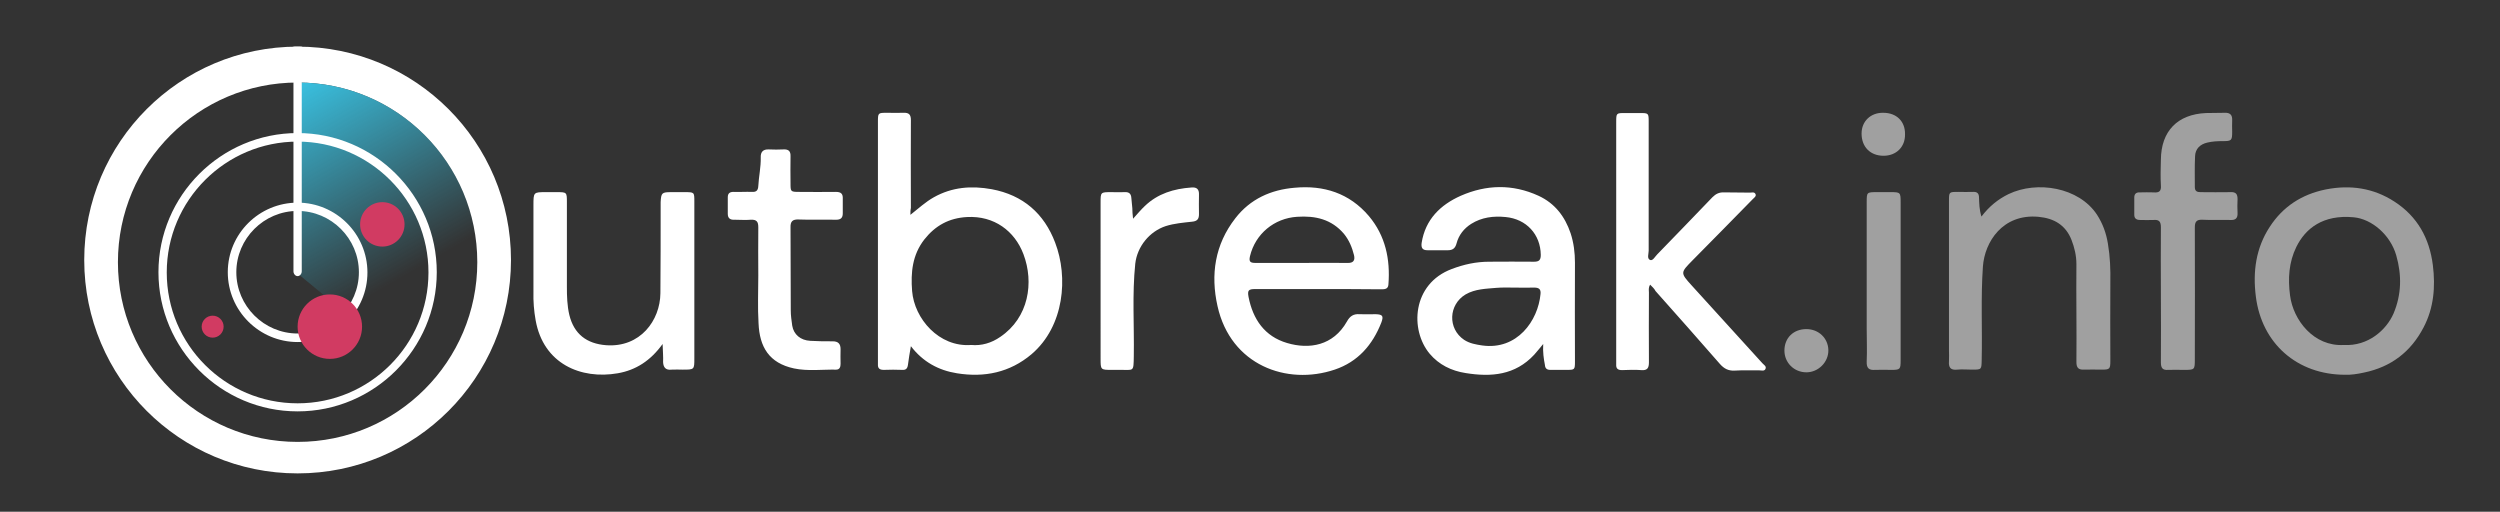 <svg xmlns="http://www.w3.org/2000/svg" xml:space="preserve" x="0" y="0" version="1.1" viewBox="0 0 1024 209.6"><rect x="0" y="0" width="1024" height="209.6" fill="#333333" stroke="none"/><path d="M372.9 88c3.3-2.6 6.2-5.3 9.6-7.2 7.5-4.2 15.4-4.8 23.7-3.3 12.9 2.4 21.5 10 26 21.9 5.4 14.1 3.8 34.2-9.7 45.7-8.9 7.5-19.3 9.6-30.5 7.8-7.6-1.2-14-4.7-18.9-11.1-.5 2.8-.9 5.2-1.2 7.6-.2 1.5-.8 2.2-2.3 2.1-2.5-.1-5.1-.1-7.6 0-1.7 0-2.5-.6-2.4-2.3V50c0-3.8 0-3.8 3.8-3.8 2.2 0 4.4.1 6.6 0 2.3-.1 3.1.7 3.1 3-.1 12 0 24 0 36-.2.9-.2 1.8-.2 2.8zm24.9 53.3c4.2.4 8.3-.8 11.9-3.3 11.7-7.9 13.9-22.3 9.5-33.9-3.6-9.5-12-15.8-23.1-15.2-7.4.4-13 3.5-17.5 9.2-4.9 6.3-5.6 13.5-5 21.1.9 11.3 11 23.1 24.2 22.1zm234.3-.4c-1.6 1.9-2.6 3.2-3.7 4.4-7.8 8.4-17.6 9.2-28.1 7.5-5.8-.9-10.9-3.4-14.7-7.9-8.2-9.8-7.2-28.6 9-34.7 5-1.9 10-3 15.4-3 6.1 0 12.3-.1 18.4 0 2.1 0 2.7-.8 2.7-2.8-.1-8.4-5.9-14.7-14.4-15.5-5-.5-9.8.1-14.1 2.8-3 1.9-5.1 4.6-6 8-.5 1.9-1.5 2.8-3.5 2.8h-8.4c-1.9 0-2.7-.8-2.4-3 1.5-9.6 7.7-15.6 16-19.3 10.5-4.6 21.2-4.9 31.9 0 6.7 3.1 10.8 8.5 13.1 15.3 1.3 3.9 1.8 8 1.8 12.1-.1 13.5 0 26.9 0 40.4 0 3.5-.1 3.5-3.5 3.5H635c-1.4 0-2.1-.6-2.2-2-.5-2.6-.9-5.2-.7-8.6zm-11.8-23.1c-2.5 0-4.9-.1-7.3.1-4.3.4-8.7.4-12.7 2.7-7 4.2-7.4 14-.6 18.6 2.3 1.5 4.8 1.9 7.4 2.3 14.3 2 22.9-10.1 23.9-21.1.2-2-.7-2.6-2.6-2.6-2.7.1-5.4 0-8.1 0zm-80.6.6h-25.5c-2.8 0-3.3.5-2.8 3.2 1.8 9.2 6.6 16.2 15.8 18.9 9.1 2.7 18.9 1.1 24.5-8.8 1.2-2.2 2.7-3.2 5.2-3 2.2.1 4.4 0 6.6 0 2.8.1 3.3.7 2.3 3.4-3.6 9.2-9.6 16.1-19.1 19.3-19.6 6.6-42.6-1.8-48-26-2.9-12.9-1.1-25.2 7.3-36 6.1-7.9 14.6-11.7 24.3-12.5 11.9-1.1 22.4 2.2 30.4 11.6 6.8 8.1 8.8 17.7 8 28-.1 2-1.6 2-3.1 2-8.8-.1-17.3-.1-25.9-.1zm-7-10.7c6.4 0 12.8-.1 19.2 0 2.5.1 3.2-1.1 2.7-3.2-.8-3.2-2-6.1-4.1-8.7-5.1-6-11.7-7.5-19.2-7-9.4.6-17.1 7-19.3 16.1-.6 2.5.3 2.8 2.4 2.8h18.3zm143.2 8.9c-.8 1.3-.5 2.3-.5 3.2 0 9.5-.1 19.1 0 28.6 0 2.3-.6 3.4-3.1 3.2-2.6-.2-5.3-.1-7.9 0-1.7 0-2.5-.6-2.4-2.3V50.1c0-3.8 0-3.8 3.7-3.8h5.8c3.8 0 3.8 0 3.8 3.7v52.7c0 1.3-.8 3.2.6 3.8 1.1.4 2-1.4 2.9-2.3 7.6-7.8 15.1-15.6 22.6-23.4 1.4-1.4 2.8-2.1 4.9-2 3.5.1 7 0 10.5.1.8 0 1.9-.4 2.3.7.3.8-.6 1.4-1.1 1.9-8.2 8.4-16.4 16.7-24.7 25.1-5 5.1-5.1 5.1-.4 10.3 9.6 10.6 19.3 21.2 29 31.9.6.7 1.8 1.2 1.2 2.4-.5.9-1.6.5-2.4.5-3.4 0-6.8-.1-10.3.1-2.5.1-4.2-.8-5.9-2.7-8.7-10-17.6-20-26.4-29.9-.5-1-1.3-1.7-2.2-2.6z" fill="#fff"/><path d="M960.6 153.5c-19.8 0-34.2-12.9-36.6-32-1.3-10.2 0-19.9 5.7-28.6 5.4-8.3 13.1-13.3 22.9-15.3 10.1-2 19.6-.6 28.2 5 9.4 6.1 14.3 15 15.7 26 1.1 8.9.4 17.5-3.8 25.5-5.2 10-13.3 16.2-24.4 18.5-2.7.6-5.5 1-7.7.9zm-.6-12.2c10 .6 17.5-6.2 20.4-12.9 3.3-7.8 3.4-15.8 1.1-23.8-2.4-8.4-10-14.9-17.4-15.6-12.6-1.2-19.8 4.6-23.5 12.1-3.1 6.3-3.5 13-2.6 19.9 1.3 10.2 9.8 21 22 20.3z" fill="#a0a0a0"/><path d="M271.4 140.9c-4.9 6.8-10.9 10.7-18.4 12-15 2.6-30.4-3.8-33.6-21.7-.7-3.9-1-7.8-.9-11.7V84.1c0-5.4 0-5.4 5.2-5.4h4.2c4.3 0 4.3 0 4.3 4.2v34.6c0 3.8.1 7.7 1 11.5 1.9 7.8 7.1 11.8 15.1 12.4 13.9 1 22.1-10.1 22.2-21.3.1-11.5.1-22.9.1-34.4v-2.9c.2-3.8.5-4.1 4.3-4.1h5.5c4 0 4 0 4 3.8v64.3c0 4.6 0 4.6-4.8 4.6-1.5 0-3-.1-4.5 0-2.4.3-3.4-.9-3.5-3.1.1-2.1-.1-4.4-.2-7.4z" fill="#fff"/><path d="M811.6 88.7c3.2-4.2 6.8-7.1 11.1-9.2 11.7-5.6 28.8-2.8 36.2 8.4 2.4 3.7 3.8 7.6 4.5 11.9.9 5.3 1.1 10.6 1 15.9-.1 10.7 0 21.3 0 32 0 3.5-.2 3.7-3.7 3.7-2.4 0-4.7-.1-7.1 0-2.3.1-3.1-.8-3.1-3.1.1-6.7 0-13.5 0-20.2 0-6.6-.1-13.3 0-19.9 0-3.5-.8-6.8-2-9.9-2.4-6.1-7.1-8.9-13.6-9.5-14.6-1.3-22 10.3-22.7 20.4-.9 12.8-.2 25.5-.5 38.3-.1 3.9 0 3.9-4 3.9-2 0-4-.2-6 0-2.8.3-3.6-.9-3.4-3.5.1-1.4 0-2.8 0-4.2V82.3c0-3.7 0-3.7 3.8-3.7 2 0 4 .1 6.1 0 1.7-.1 2.4.7 2.4 2.3.1 2.5.1 4.9 1 7.8zm73.5 32.2c0-9.3-.1-18.5 0-27.8 0-2.3-.7-3.2-3-3-1.8.1-3.7 0-5.5 0-1.5 0-2.4-.6-2.4-2.1v-7.1c0-1.5.8-2.2 2.4-2.1 1.8 0 3.7-.1 5.5 0 2.3.2 3.2-.5 3-2.9-.2-3.5-.1-7 0-10.5.1-11.7 6.8-18.6 18.5-19.1 2.5-.1 5.1 0 7.6-.1 2.3-.1 3.2.9 3.1 3.1-.1 1.6 0 3.1 0 4.7 0 3.6-.3 3.8-3.9 3.8-2.1 0-4.2.1-6.3.6-3 .7-4.9 2.6-5 5.6-.2 4.2-.1 8.4-.1 12.6 0 1.7.9 2.1 2.3 2.1 4.1 0 8.2.1 12.4 0 2.1-.1 2.8.8 2.8 2.8-.1 1.9-.1 3.9 0 5.8.1 2-.8 2.9-2.8 2.8-3.9-.1-7.7.1-11.6-.1-2.5-.1-3.1.9-3.1 3.2.1 17.9 0 35.9 0 53.8 0 4.5 0 4.5-4.6 4.5-2.1 0-4.2-.1-6.3 0-2.4.2-3-.9-3-3.1.1-9.1 0-18.3 0-27.5z" fill="#a0a0a0"/><path d="M310.6 112.8c0-6.6-.1-13.1 0-19.7 0-2.2-.6-3.2-3-3.1-2.3.2-4.6 0-6.8 0-1.7.1-2.7-.6-2.7-2.4v-6.8c0-1.5.7-2.2 2.3-2.2 2.5.1 5.1-.1 7.6 0 1.7.1 2.5-.5 2.6-2.4.2-3.9 1.1-7.8 1-11.7-.1-2.2.9-3.4 3.3-3.3 2 .1 4 .1 6 0 2.1-.1 3 .7 2.9 2.9-.1 3.7 0 7.3 0 11 0 3.4 0 3.5 3.6 3.5 5 0 10 .1 15 0 2.1 0 2.9.8 2.8 2.8v6c0 1.9-.9 2.6-2.7 2.6-5.1-.1-10.2.1-15.3-.1-2.5-.1-3.5.7-3.4 3.3.1 11.3 0 22.6.1 33.9 0 2.1.3 4.2.6 6.3.6 3.6 3.4 6 7.4 6.2 3.1.2 6.1.2 9.2.2 2.2 0 3.2 1 3.2 3.2-.1 2 0 4 0 6 0 1.2-.3 2.4-1.8 2.4-5.8-.1-11.6.7-17.3-.5-10.2-2.2-14.1-8.8-14.5-18.5-.4-6.5-.1-13.1-.1-19.6zm153.5-23.2c1.8-2 3.2-3.7 4.8-5.2 5.3-5.1 11.9-7.1 19.1-7.6 2.2-.2 3.2.7 3.1 3-.1 2.6 0 5.2 0 7.9 0 1.9-.6 2.9-2.8 3.1-3.6.4-7.3.7-10.8 1.8-6.7 2.2-11.7 8.4-12.5 15.4-1.3 12.6-.4 25.2-.6 37.8-.1 6.8 0 5.6-5.6 5.7h-3.4c-4.6 0-4.6 0-4.6-4.7V83c0-4.3 0-4.3 4.4-4.3 1.8 0 3.7.1 5.5 0 1.8-.1 2.6.7 2.7 2.4.1 1.4.3 2.8.4 4.2 0 1.3.1 2.5.3 4.3z" fill="#fff"/><path d="M778.5 115.4v32.2c0 3.7-.2 3.9-3.8 3.9-2.2 0-4.4-.1-6.6 0-2.6.2-3.6-.7-3.5-3.4.2-4.5 0-9.1 0-13.6V82.9c0-4.2 0-4.2 4.3-4.2h5.5c4 0 4.1.1 4.1 4.2v32.5zm-7-51.6c-5.4 0-9-3.6-9-9.1 0-5 3.7-8.6 8.9-8.5 5.4 0 9 3.5 8.9 8.8.1 5.2-3.6 8.8-8.8 8.8zm-40.6 79.8c0-5.2 3.7-8.8 9-8.8 5 0 8.9 3.7 9 8.6.1 4.9-4.1 9.1-9 9.1-5 0-9-3.9-9-8.9z" fill="#a0a0a0"/><path d="M121.9 19.1c-48.3 0-87.4 39.1-87.4 87.4s39.1 87.4 87.4 87.4c48.3 0 87.4-39.1 87.4-87.4s-39.1-87.4-87.4-87.4zm0 161.9c-40.7 0-73.6-33-73.6-73.6 0-40.7 33-73.6 73.6-73.6 40.7 0 73.6 33 73.6 73.6 0 40.6-32.9 73.6-73.6 73.6z" fill="#fff"/><linearGradient id="a" x1="120.462" x2="187.595" y1="34.032" y2="150.309" gradientUnits="userSpaceOnUse"><stop offset="0" stop-color="#39c2e2"/><stop offset=".678" stop-color="#39c2e2" stop-opacity="0"/></linearGradient><path d="m120.9 111.2 55.4 45.7c11.9-13.1 19.2-30.4 19.2-49.5 0-40.7-33-73.6-73.6-73.6-.3 0-.7 0-1 .1v77.3z" fill="url(#a)"/><path d="M121.9 140.1c-15.7 0-28.6-12.8-28.6-28.6S106.2 83 121.9 83s28.6 12.8 28.6 28.6-12.8 28.5-28.6 28.5zm0-53.7c-13.8 0-25.1 11.3-25.1 25.1s11.3 25.1 25.1 25.1 25.1-11.3 25.1-25.1-11.3-25.1-25.1-25.1z" fill="#fff"/><path d="M121.9 168.5c-31.4 0-57-25.6-57-57s25.6-57 57-57 57 25.6 57 57-25.6 57-57 57zm0-110.5c-29.5 0-53.6 24-53.6 53.6s24 53.6 53.6 53.6 53.6-24 53.6-53.6S151.4 58 121.9 58z" fill="#fff"/><circle fill="#d13b62" cx="156.6" cy="91.9" r="9.1"/><circle fill="#d13b62" cx="87.1" cy="133.8" r="4.5"/><circle fill="#d13b62" cx="135.1" cy="133.8" r="13.2"/><path d="M120.2 19.1c-.1.3 0 1.2 0 1.5v90.5c0 1.1.8 2 1.7 2s1.7-.9 1.7-2V20.6c0-.3.1-1.2 0-1.5h-3.4z" fill="#fff"/></svg>